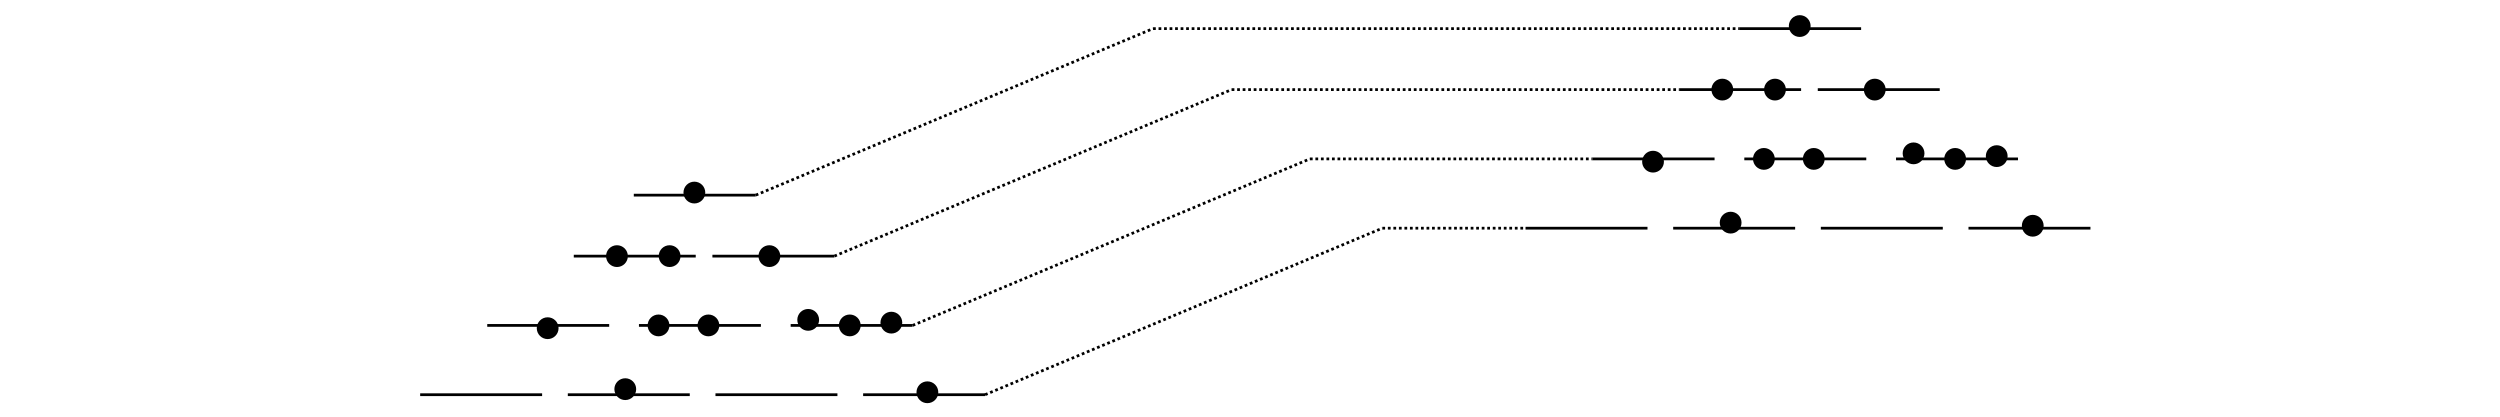 <?xml version="1.0" encoding="UTF-8" standalone="no"?>
<!-- Created with Inkscape (http://www.inkscape.org/) -->

<svg
   xmlns:dc="http://purl.org/dc/elements/1.1/"
   xmlns:cc="http://creativecommons.org/ns#"
   xmlns:rdf="http://www.w3.org/1999/02/22-rdf-syntax-ns#"
   xmlns:svg="http://www.w3.org/2000/svg"
   xmlns="http://www.w3.org/2000/svg"
   xmlns:sodipodi="http://sodipodi.sourceforge.net/DTD/sodipodi-0.dtd"
   xmlns:inkscape="http://www.inkscape.org/namespaces/inkscape"
   width="240mm"
   height="40mm"
   viewBox="0 0 240 40"
   version="1.1"
   id="svg8"
   inkscape:version="0.92.4 5da689c313, 2019-01-14"
   sodipodi:docname="livelli-energetici-alzati.svg">
  <defs
     id="defs2" />
  <sodipodi:namedview
     id="base"
     pagecolor="#ffffff"
     bordercolor="#666666"
     borderopacity="1.0"
     inkscape:pageopacity="0.0"
     inkscape:pageshadow="2"
     inkscape:zoom="0.99437388"
     inkscape:cx="427.58253"
     inkscape:cy="182.72055"
     inkscape:document-units="mm"
     inkscape:current-layer="layer1-5"
     showgrid="false"
     showborder="true"
     width="200mm"
     showguides="true"
     inkscape:guide-bbox="true"
     inkscape:window-width="1366"
     inkscape:window-height="739"
     inkscape:window-x="0"
     inkscape:window-y="0"
     inkscape:window-maximized="1">
    <inkscape:grid
       type="xygrid"
       id="grid815"
       units="mm"
       spacingx="10"
       spacingy="10"
       empspacing="4"
       dotted="false" />
  </sodipodi:namedview>
  <g
     inkscape:label="Layer 1"
     inkscape:groupmode="layer"
     id="layer1"
     transform="translate(0,-257)">
    <g
       transform="translate(30.757,75.321)"
       id="layer1-5"
       inkscape:label="Layer 1">
      <path
         inkscape:connector-curvature="0"
         id="path816"
         d="M 30.087,200.413 H 41.794"
         style="fill:none;stroke:#000000;stroke-width:0.265px;stroke-linecap:butt;stroke-linejoin:miter;stroke-opacity:1" />
      <path
         inkscape:connector-curvature="0"
         id="path816-3"
         d="M 52.103,219.571 H 63.81"
         style="fill:none;stroke:#000000;stroke-width:0.265px;stroke-linecap:butt;stroke-linejoin:miter;stroke-opacity:1" />
      <path
         inkscape:connector-curvature="0"
         id="path816-6"
         d="M 37.928,219.571 H 49.636"
         style="fill:none;stroke:#000000;stroke-width:0.265px;stroke-linecap:butt;stroke-linejoin:miter;stroke-opacity:1" />
      <path
         inkscape:connector-curvature="0"
         id="path816-7"
         d="M 23.753,219.571 H 35.461"
         style="fill:none;stroke:#000000;stroke-width:0.265px;stroke-linecap:butt;stroke-linejoin:miter;stroke-opacity:1" />
      <path
         inkscape:connector-curvature="0"
         id="path816-5"
         d="M 16.018,212.919 H 27.725"
         style="fill:none;stroke:#000000;stroke-width:0.265px;stroke-linecap:butt;stroke-linejoin:miter;stroke-opacity:1" />
      <path
         inkscape:connector-curvature="0"
         id="path816-35"
         d="M 45.147,212.919 H 56.854"
         style="fill:none;stroke:#000000;stroke-width:0.265px;stroke-linecap:butt;stroke-linejoin:miter;stroke-opacity:1" />
      <path
         inkscape:connector-curvature="0"
         id="path816-62"
         d="M 9.579,219.571 H 21.286"
         style="fill:none;stroke:#000000;stroke-width:0.265px;stroke-linecap:butt;stroke-linejoin:miter;stroke-opacity:1" />
      <path
         inkscape:connector-curvature="0"
         id="path816-9"
         d="M 37.634,206.267 H 49.341"
         style="fill:none;stroke:#000000;stroke-width:0.265px;stroke-linecap:butt;stroke-linejoin:miter;stroke-opacity:1" />
      <path
         inkscape:connector-curvature="0"
         id="path816-1"
         d="M 30.582,212.919 H 42.29"
         style="fill:none;stroke:#000000;stroke-width:0.265px;stroke-linecap:butt;stroke-linejoin:miter;stroke-opacity:1" />
      <path
         inkscape:connector-curvature="0"
         id="path816-2"
         d="M 24.326,206.267 H 36.033"
         style="fill:none;stroke:#000000;stroke-width:0.265px;stroke-linecap:butt;stroke-linejoin:miter;stroke-opacity:1" />
      <circle
         r="1.046"
         cy="200.165"
         cx="35.902"
         id="path883"
         style="opacity:1;fill:#000000;fill-opacity:1;fill-rule:nonzero;stroke:none;stroke-width:0.139;stroke-linecap:butt;stroke-linejoin:bevel;stroke-miterlimit:4;stroke-dasharray:none;stroke-dashoffset:0;stroke-opacity:1;marker-start:none;marker-end:none" />
      <circle
         r="1.046"
         cy="206.267"
         cx="28.471"
         id="path883-7"
         style="opacity:1;fill:#000000;fill-opacity:1;fill-rule:nonzero;stroke:none;stroke-width:0.139;stroke-linecap:butt;stroke-linejoin:bevel;stroke-miterlimit:4;stroke-dasharray:none;stroke-dashoffset:0;stroke-opacity:1;marker-start:none;marker-end:none" />
      <circle
         r="1.046"
         cy="206.267"
         cx="33.526"
         id="path883-0"
         style="opacity:1;fill:#000000;fill-opacity:1;fill-rule:nonzero;stroke:none;stroke-width:0.139;stroke-linecap:butt;stroke-linejoin:bevel;stroke-miterlimit:4;stroke-dasharray:none;stroke-dashoffset:0;stroke-opacity:1;marker-start:none;marker-end:none" />
      <circle
         r="1.046"
         cy="206.267"
         cx="43.105"
         id="path883-9"
         style="opacity:1;fill:#000000;fill-opacity:1;fill-rule:nonzero;stroke:none;stroke-width:0.139;stroke-linecap:butt;stroke-linejoin:bevel;stroke-miterlimit:4;stroke-dasharray:none;stroke-dashoffset:0;stroke-opacity:1;marker-start:none;marker-end:none" />
      <circle
         r="1.046"
         cy="213.185"
         cx="21.819"
         id="path883-3"
         style="opacity:1;fill:#000000;fill-opacity:1;fill-rule:nonzero;stroke:none;stroke-width:0.139;stroke-linecap:butt;stroke-linejoin:bevel;stroke-miterlimit:4;stroke-dasharray:none;stroke-dashoffset:0;stroke-opacity:1;marker-start:none;marker-end:none" />
      <circle
         r="1.046"
         cy="212.919"
         cx="32.462"
         id="path883-6"
         style="opacity:1;fill:#000000;fill-opacity:1;fill-rule:nonzero;stroke:none;stroke-width:0.139;stroke-linecap:butt;stroke-linejoin:bevel;stroke-miterlimit:4;stroke-dasharray:none;stroke-dashoffset:0;stroke-opacity:1;marker-start:none;marker-end:none" />
      <circle
         r="1.046"
         cy="212.919"
         cx="37.251"
         id="path883-06"
         style="opacity:1;fill:#000000;fill-opacity:1;fill-rule:nonzero;stroke:none;stroke-width:0.139;stroke-linecap:butt;stroke-linejoin:bevel;stroke-miterlimit:4;stroke-dasharray:none;stroke-dashoffset:0;stroke-opacity:1;marker-start:none;marker-end:none" />
      <circle
         r="1.046"
         cy="212.386"
         cx="46.83"
         id="path883-61"
         style="opacity:1;fill:#000000;fill-opacity:1;fill-rule:nonzero;stroke:none;stroke-width:0.139;stroke-linecap:butt;stroke-linejoin:bevel;stroke-miterlimit:4;stroke-dasharray:none;stroke-dashoffset:0;stroke-opacity:1;marker-start:none;marker-end:none" />
      <circle
         r="1.046"
         cy="212.919"
         cx="50.821"
         id="path883-8"
         style="opacity:1;fill:#000000;fill-opacity:1;fill-rule:nonzero;stroke:none;stroke-width:0.139;stroke-linecap:butt;stroke-linejoin:bevel;stroke-miterlimit:4;stroke-dasharray:none;stroke-dashoffset:0;stroke-opacity:1;marker-start:none;marker-end:none" />
      <circle
         r="1.046"
         cy="212.653"
         cx="54.813"
         id="path883-79"
         style="opacity:1;fill:#000000;fill-opacity:1;fill-rule:nonzero;stroke:none;stroke-width:0.139;stroke-linecap:butt;stroke-linejoin:bevel;stroke-miterlimit:4;stroke-dasharray:none;stroke-dashoffset:0;stroke-opacity:1;marker-start:none;marker-end:none" />
      <circle
         r="1.046"
         cy="219.038"
         cx="29.269"
         id="path883-20"
         style="opacity:1;fill:#000000;fill-opacity:1;fill-rule:nonzero;stroke:none;stroke-width:0.139;stroke-linecap:butt;stroke-linejoin:bevel;stroke-miterlimit:4;stroke-dasharray:none;stroke-dashoffset:0;stroke-opacity:1;marker-start:none;marker-end:none" />
      <circle
         r="1.046"
         cy="219.337"
         cx="58.272"
         id="path883-23"
         style="opacity:1;fill:#000000;fill-opacity:1;fill-rule:nonzero;stroke:none;stroke-width:0.139;stroke-linecap:butt;stroke-linejoin:bevel;stroke-miterlimit:4;stroke-dasharray:none;stroke-dashoffset:0;stroke-opacity:1;marker-start:none;marker-end:none" />
      <path
         style="fill:none;stroke:#000000;stroke-width:0.265;stroke-linecap:butt;stroke-linejoin:miter;stroke-miterlimit:4;stroke-dasharray:0.265, 0.265;stroke-dashoffset:0;stroke-opacity:1"
         d="M 41.794,200.413 79.933,184.427"
         id="path936"
         inkscape:connector-curvature="0" />
      <path
         style="fill:none;stroke:#000000;stroke-width:0.265;stroke-linecap:butt;stroke-linejoin:miter;stroke-miterlimit:4;stroke-dasharray:0.265, 0.265;stroke-dashoffset:0;stroke-opacity:1"
         d="M 49.341,206.267 87.479,190.281"
         id="path936-6"
         inkscape:connector-curvature="0" />
      <path
         style="fill:none;stroke:#000000;stroke-width:0.265;stroke-linecap:butt;stroke-linejoin:miter;stroke-miterlimit:4;stroke-dasharray:0.265, 0.265;stroke-dashoffset:0;stroke-opacity:1"
         d="M 56.854,212.919 94.992,196.933"
         id="path936-2"
         inkscape:connector-curvature="0" />
      <path
         style="fill:none;stroke:#000000;stroke-width:0.265;stroke-linecap:butt;stroke-linejoin:miter;stroke-miterlimit:4;stroke-dasharray:0.265, 0.265;stroke-dashoffset:0;stroke-opacity:1"
         d="M 63.81,219.571 101.948,203.585"
         id="path936-9"
         inkscape:connector-curvature="0" />
      <path
         style="fill:none;stroke:#000000;stroke-width:0.265;stroke-linecap:butt;stroke-linejoin:miter;stroke-miterlimit:4;stroke-dasharray:0.265, 0.265;stroke-dashoffset:0;stroke-opacity:1"
         d="M 79.933,184.427 H 136.202"
         id="path974"
         inkscape:connector-curvature="0"
         sodipodi:nodetypes="cc" />
      <path
         style="fill:none;stroke:#000000;stroke-width:0.265;stroke-linecap:butt;stroke-linejoin:miter;stroke-miterlimit:4;stroke-dasharray:0.265, 0.265;stroke-dashoffset:0;stroke-opacity:1"
         d="M 87.479,190.281 H 130.441"
         id="path974-1"
         inkscape:connector-curvature="0"
         sodipodi:nodetypes="cc" />
      <path
         style="fill:none;stroke:#000000;stroke-width:0.265;stroke-linecap:butt;stroke-linejoin:miter;stroke-miterlimit:4;stroke-dasharray:0.265, 0.265;stroke-dashoffset:0;stroke-opacity:1"
         d="M 94.992,196.933 H 122.133"
         id="path974-2"
         inkscape:connector-curvature="0" />
      <path
         style="fill:none;stroke:#000000;stroke-width:0.265;stroke-linecap:butt;stroke-linejoin:miter;stroke-miterlimit:4;stroke-dasharray:0.265, 0.265;stroke-dashoffset:0;stroke-opacity:1"
         d="M 101.948,203.585 H 115.694"
         id="path974-7"
         inkscape:connector-curvature="0"
         sodipodi:nodetypes="cc" />
      <path
         inkscape:connector-curvature="0"
         id="path816-0"
         d="m 136.202,184.427 h 11.708"
         style="fill:none;stroke:#000000;stroke-width:0.265px;stroke-linecap:butt;stroke-linejoin:miter;stroke-opacity:1" />
      <path
         inkscape:connector-curvature="0"
         id="path816-3-9"
         d="m 158.218,203.585 h 11.708"
         style="fill:none;stroke:#000000;stroke-width:0.265px;stroke-linecap:butt;stroke-linejoin:miter;stroke-opacity:1" />
      <path
         inkscape:connector-curvature="0"
         id="path816-6-3"
         d="M 144.043,203.585 H 155.751"
         style="fill:none;stroke:#000000;stroke-width:0.265px;stroke-linecap:butt;stroke-linejoin:miter;stroke-opacity:1" />
      <path
         inkscape:connector-curvature="0"
         id="path816-7-6"
         d="m 129.868,203.585 h 11.708"
         style="fill:none;stroke:#000000;stroke-width:0.265px;stroke-linecap:butt;stroke-linejoin:miter;stroke-opacity:1" />
      <path
         inkscape:connector-curvature="0"
         id="path816-5-0"
         d="m 122.133,196.933 h 11.708"
         style="fill:none;stroke:#000000;stroke-width:0.265px;stroke-linecap:butt;stroke-linejoin:miter;stroke-opacity:1" />
      <path
         inkscape:connector-curvature="0"
         id="path816-35-6"
         d="m 151.262,196.933 h 11.708"
         style="fill:none;stroke:#000000;stroke-width:0.265px;stroke-linecap:butt;stroke-linejoin:miter;stroke-opacity:1" />
      <path
         inkscape:connector-curvature="0"
         id="path816-62-2"
         d="m 115.694,203.585 h 11.708"
         style="fill:none;stroke:#000000;stroke-width:0.265px;stroke-linecap:butt;stroke-linejoin:miter;stroke-opacity:1" />
      <path
         inkscape:connector-curvature="0"
         id="path816-9-6"
         d="m 143.749,190.281 h 11.708"
         style="fill:none;stroke:#000000;stroke-width:0.265px;stroke-linecap:butt;stroke-linejoin:miter;stroke-opacity:1" />
      <path
         inkscape:connector-curvature="0"
         id="path816-1-1"
         d="m 136.697,196.933 h 11.708"
         style="fill:none;stroke:#000000;stroke-width:0.265px;stroke-linecap:butt;stroke-linejoin:miter;stroke-opacity:1" />
      <path
         inkscape:connector-curvature="0"
         id="path816-2-8"
         d="m 130.441,190.281 h 11.708"
         style="fill:none;stroke:#000000;stroke-width:0.265px;stroke-linecap:butt;stroke-linejoin:miter;stroke-opacity:1" />
      <circle
         r="1.046"
         cy="184.18"
         cx="142.017"
         id="path883-792"
         style="opacity:1;fill:#000000;fill-opacity:1;fill-rule:nonzero;stroke:none;stroke-width:0.139;stroke-linecap:butt;stroke-linejoin:bevel;stroke-miterlimit:4;stroke-dasharray:none;stroke-dashoffset:0;stroke-opacity:1;marker-start:none;marker-end:none" />
      <circle
         r="1.046"
         cy="190.281"
         cx="134.586"
         id="path883-7-0"
         style="opacity:1;fill:#000000;fill-opacity:1;fill-rule:nonzero;stroke:none;stroke-width:0.139;stroke-linecap:butt;stroke-linejoin:bevel;stroke-miterlimit:4;stroke-dasharray:none;stroke-dashoffset:0;stroke-opacity:1;marker-start:none;marker-end:none" />
      <circle
         r="1.046"
         cy="190.281"
         cx="139.641"
         id="path883-0-2"
         style="opacity:1;fill:#000000;fill-opacity:1;fill-rule:nonzero;stroke:none;stroke-width:0.139;stroke-linecap:butt;stroke-linejoin:bevel;stroke-miterlimit:4;stroke-dasharray:none;stroke-dashoffset:0;stroke-opacity:1;marker-start:none;marker-end:none" />
      <circle
         r="1.046"
         cy="190.281"
         cx="149.22"
         id="path883-9-3"
         style="opacity:1;fill:#000000;fill-opacity:1;fill-rule:nonzero;stroke:none;stroke-width:0.139;stroke-linecap:butt;stroke-linejoin:bevel;stroke-miterlimit:4;stroke-dasharray:none;stroke-dashoffset:0;stroke-opacity:1;marker-start:none;marker-end:none" />
      <circle
         r="1.046"
         cy="197.199"
         cx="127.934"
         id="path883-3-7"
         style="opacity:1;fill:#000000;fill-opacity:1;fill-rule:nonzero;stroke:none;stroke-width:0.139;stroke-linecap:butt;stroke-linejoin:bevel;stroke-miterlimit:4;stroke-dasharray:none;stroke-dashoffset:0;stroke-opacity:1;marker-start:none;marker-end:none" />
      <circle
         r="1.046"
         cy="196.933"
         cx="138.577"
         id="path883-6-5"
         style="opacity:1;fill:#000000;fill-opacity:1;fill-rule:nonzero;stroke:none;stroke-width:0.139;stroke-linecap:butt;stroke-linejoin:bevel;stroke-miterlimit:4;stroke-dasharray:none;stroke-dashoffset:0;stroke-opacity:1;marker-start:none;marker-end:none" />
      <circle
         r="1.046"
         cy="196.933"
         cx="143.366"
         id="path883-06-9"
         style="opacity:1;fill:#000000;fill-opacity:1;fill-rule:nonzero;stroke:none;stroke-width:0.139;stroke-linecap:butt;stroke-linejoin:bevel;stroke-miterlimit:4;stroke-dasharray:none;stroke-dashoffset:0;stroke-opacity:1;marker-start:none;marker-end:none" />
      <circle
         r="1.046"
         cy="196.401"
         cx="152.945"
         id="path883-61-2"
         style="opacity:1;fill:#000000;fill-opacity:1;fill-rule:nonzero;stroke:none;stroke-width:0.139;stroke-linecap:butt;stroke-linejoin:bevel;stroke-miterlimit:4;stroke-dasharray:none;stroke-dashoffset:0;stroke-opacity:1;marker-start:none;marker-end:none" />
      <circle
         r="1.046"
         cy="196.933"
         cx="156.936"
         id="path883-8-2"
         style="opacity:1;fill:#000000;fill-opacity:1;fill-rule:nonzero;stroke:none;stroke-width:0.139;stroke-linecap:butt;stroke-linejoin:bevel;stroke-miterlimit:4;stroke-dasharray:none;stroke-dashoffset:0;stroke-opacity:1;marker-start:none;marker-end:none" />
      <circle
         r="1.046"
         cy="196.667"
         cx="160.928"
         id="path883-79-8"
         style="opacity:1;fill:#000000;fill-opacity:1;fill-rule:nonzero;stroke:none;stroke-width:0.139;stroke-linecap:butt;stroke-linejoin:bevel;stroke-miterlimit:4;stroke-dasharray:none;stroke-dashoffset:0;stroke-opacity:1;marker-start:none;marker-end:none" />
      <circle
         r="1.046"
         cy="203.053"
         cx="135.384"
         id="path883-20-9"
         style="opacity:1;fill:#000000;fill-opacity:1;fill-rule:nonzero;stroke:none;stroke-width:0.139;stroke-linecap:butt;stroke-linejoin:bevel;stroke-miterlimit:4;stroke-dasharray:none;stroke-dashoffset:0;stroke-opacity:1;marker-start:none;marker-end:none" />
      <circle
         r="1.046"
         cy="203.351"
         cx="164.387"
         id="path883-23-7"
         style="opacity:1;fill:#000000;fill-opacity:1;fill-rule:nonzero;stroke:none;stroke-width:0.139;stroke-linecap:butt;stroke-linejoin:bevel;stroke-miterlimit:4;stroke-dasharray:none;stroke-dashoffset:0;stroke-opacity:1;marker-start:none;marker-end:none" />
    </g>
  </g>
</svg>
